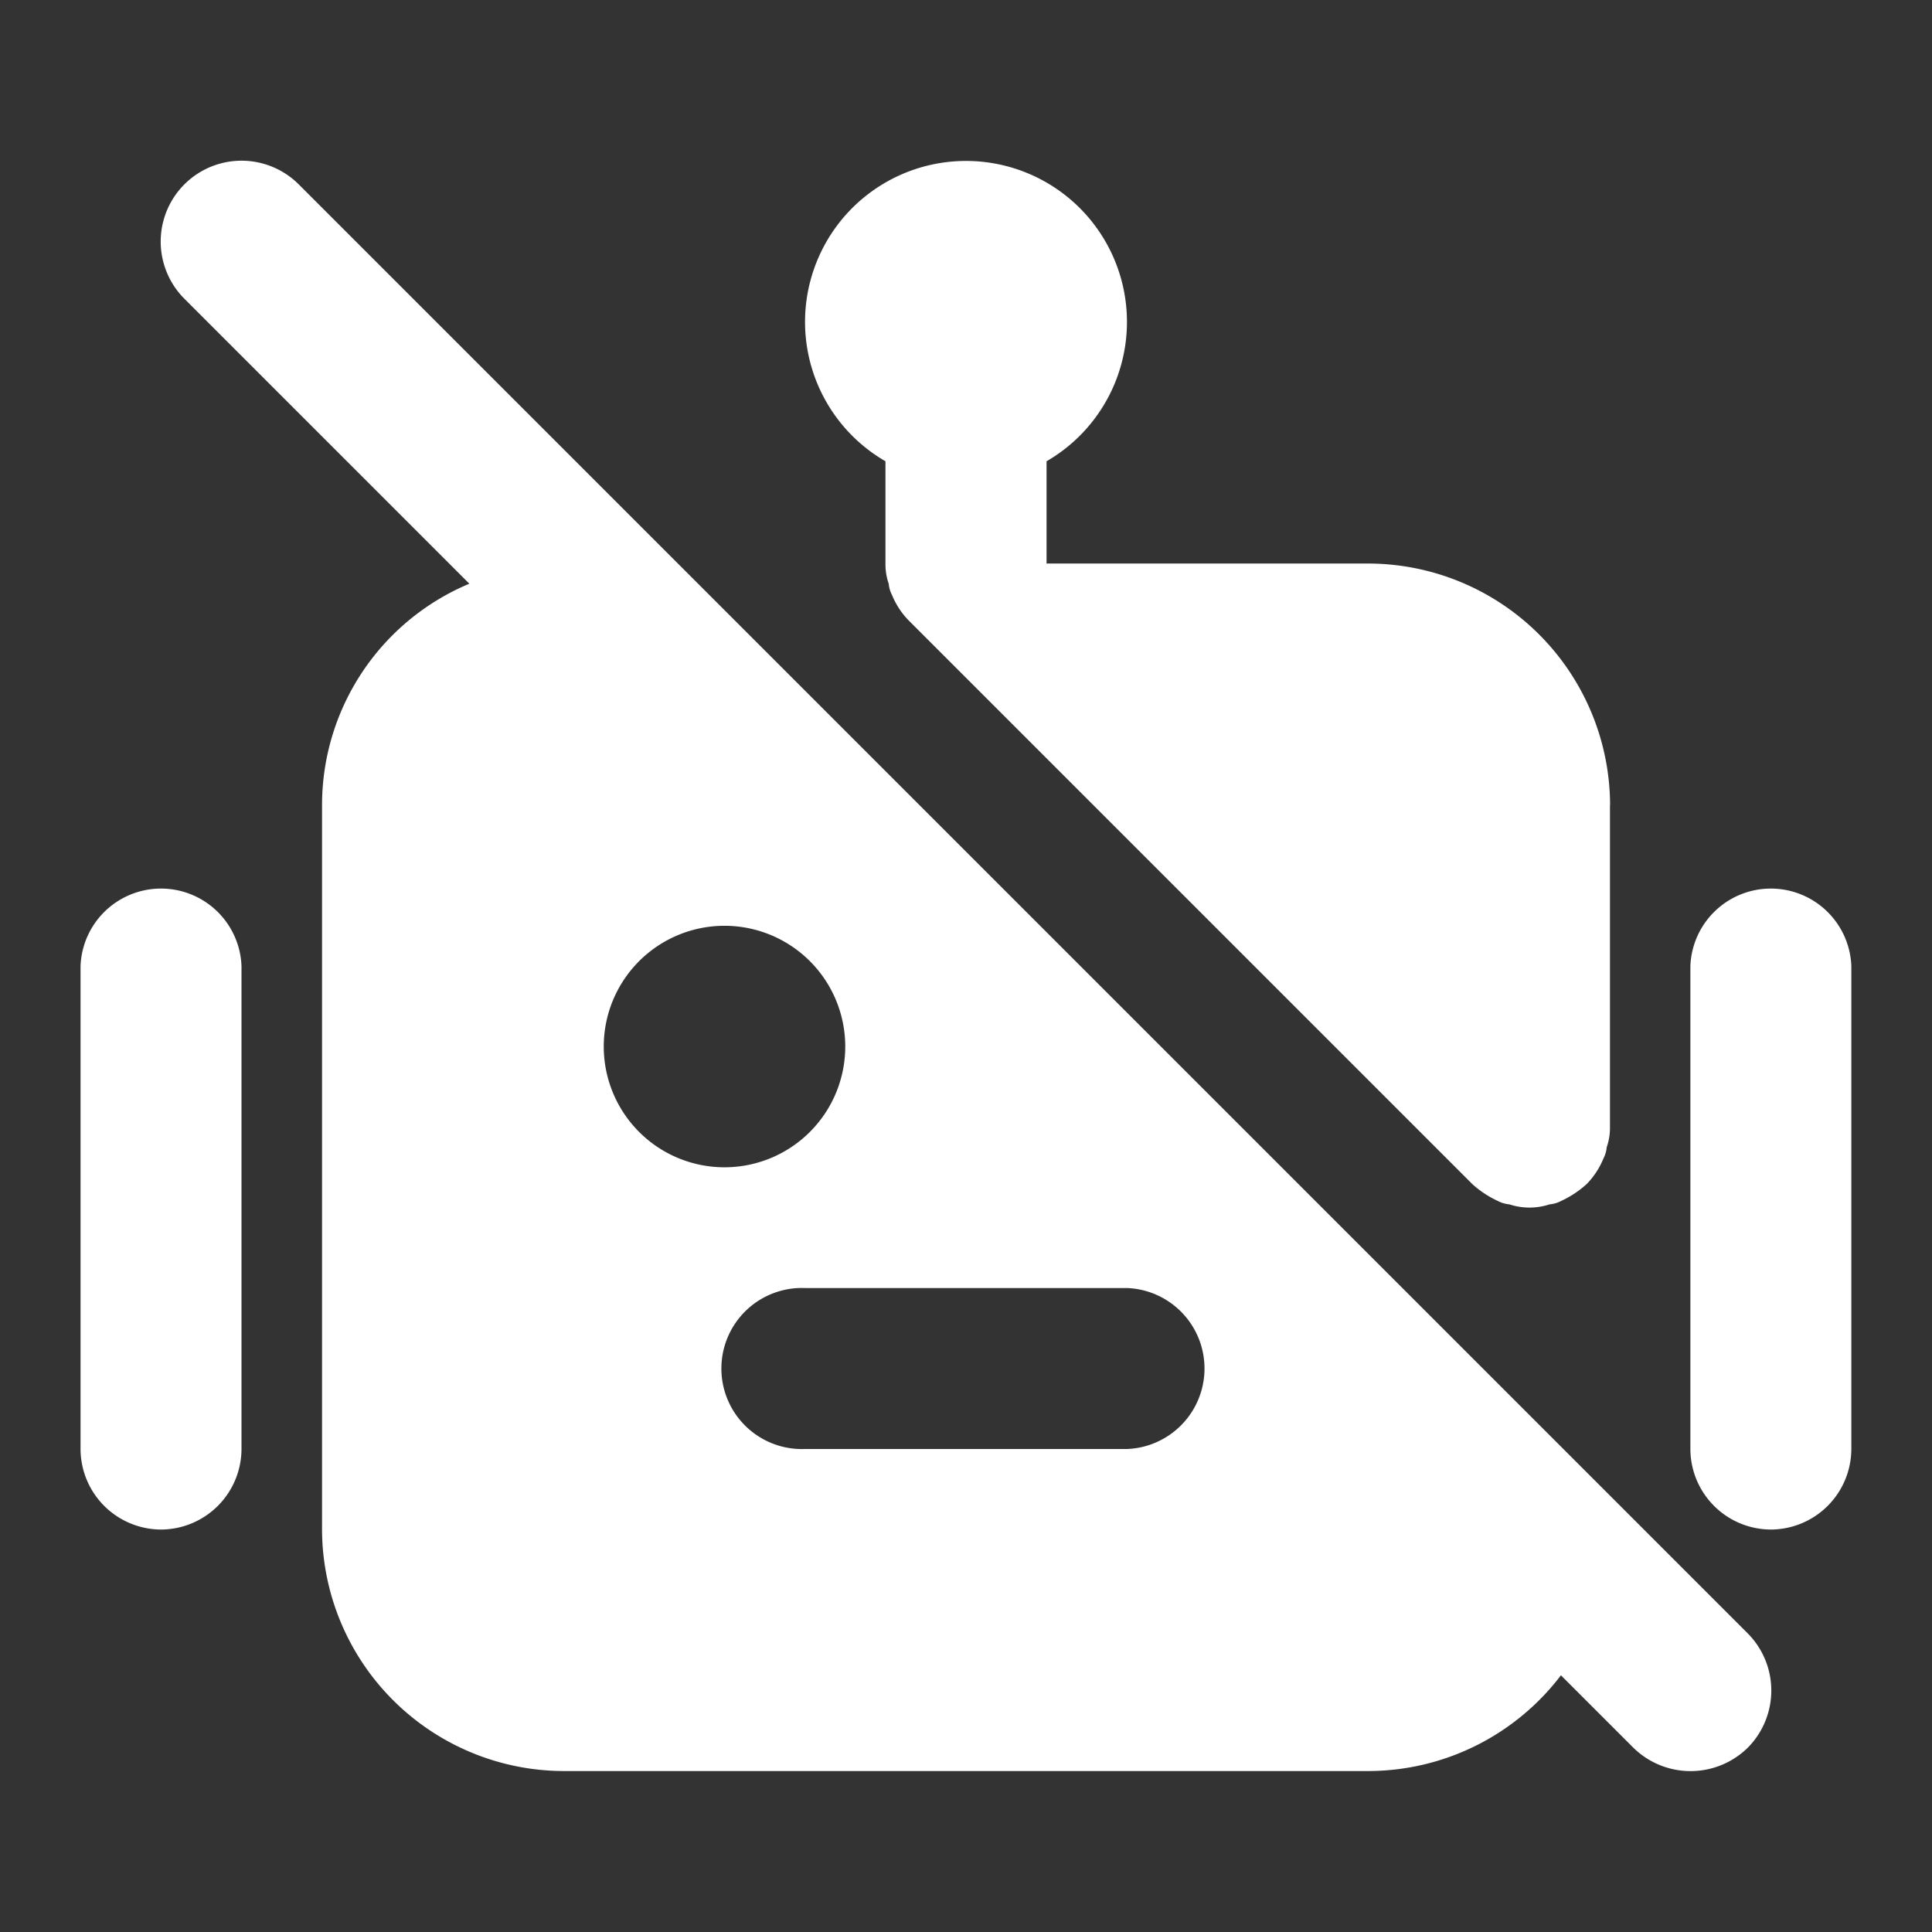 <svg id="robot_slash" xmlns="http://www.w3.org/2000/svg" xmlns:xlink="http://www.w3.org/1999/xlink" width="16" height="16" viewBox="0 0 16 16">
  <rect x="0" y="0" width="16" height="16" fill="#333333" stroke="none"/>
  <defs>
    <clipPath id="clip-path">
      <rect id="Rectangle_157852" data-name="Rectangle 157852" width="16" height="16" fill="#fff" opacity="0"/>
    </clipPath>
  </defs>
  <rect id="Rectangle_157851" data-name="Rectangle 157851" width="16" height="16" fill="#fff" opacity="0"/>
  <g id="Group_92820" data-name="Group 92820" clip-path="url(#clip-path)">
    <path id="Path_25599" data-name="Path 25599" d="M14.807,14.193l-12-12a.669.669,0,1,0-.947.947L4.22,5.5A1.988,1.988,0,0,0,3,7.333v6a2.006,2.006,0,0,0,2,2h6.667a2.008,2.008,0,0,0,1.593-.793l.6.6a.676.676,0,0,0,.947,0,.672.672,0,0,0,0-.947ZM5.333,9.333a1,1,0,1,1,1,1A1,1,0,0,1,5.333,9.333Zm4.333,3.333H7a.667.667,0,1,1,0-1.333H9.667a.667.667,0,0,1,0,1.333Zm-8,.667A.669.669,0,0,1,1,12.666v-4a.667.667,0,0,1,1.333,0v4A.669.669,0,0,1,1.667,13.333Zm13.333,0a.669.669,0,0,1-.667-.667v-4a.667.667,0,0,1,1.333,0v4A.669.669,0,0,1,15,13.333Zm-1.333-6V10a.484.484,0,0,1-.027.167.247.247,0,0,1-.027.093.659.659,0,0,1-.14.213.841.841,0,0,1-.213.14.247.247,0,0,1-.093.027.534.534,0,0,1-.333,0,.247.247,0,0,1-.093-.027.841.841,0,0,1-.213-.14L7.86,5.806a.659.659,0,0,1-.14-.213A.247.247,0,0,1,7.693,5.5a.484.484,0,0,1-.027-.167V4.486A1.333,1.333,0,1,1,9,4.486v.847h2.667A2.006,2.006,0,0,1,13.667,7.333Z" transform="translate(-0.333 -0.666)" fill="#fff"/>
  </g>
</svg>
